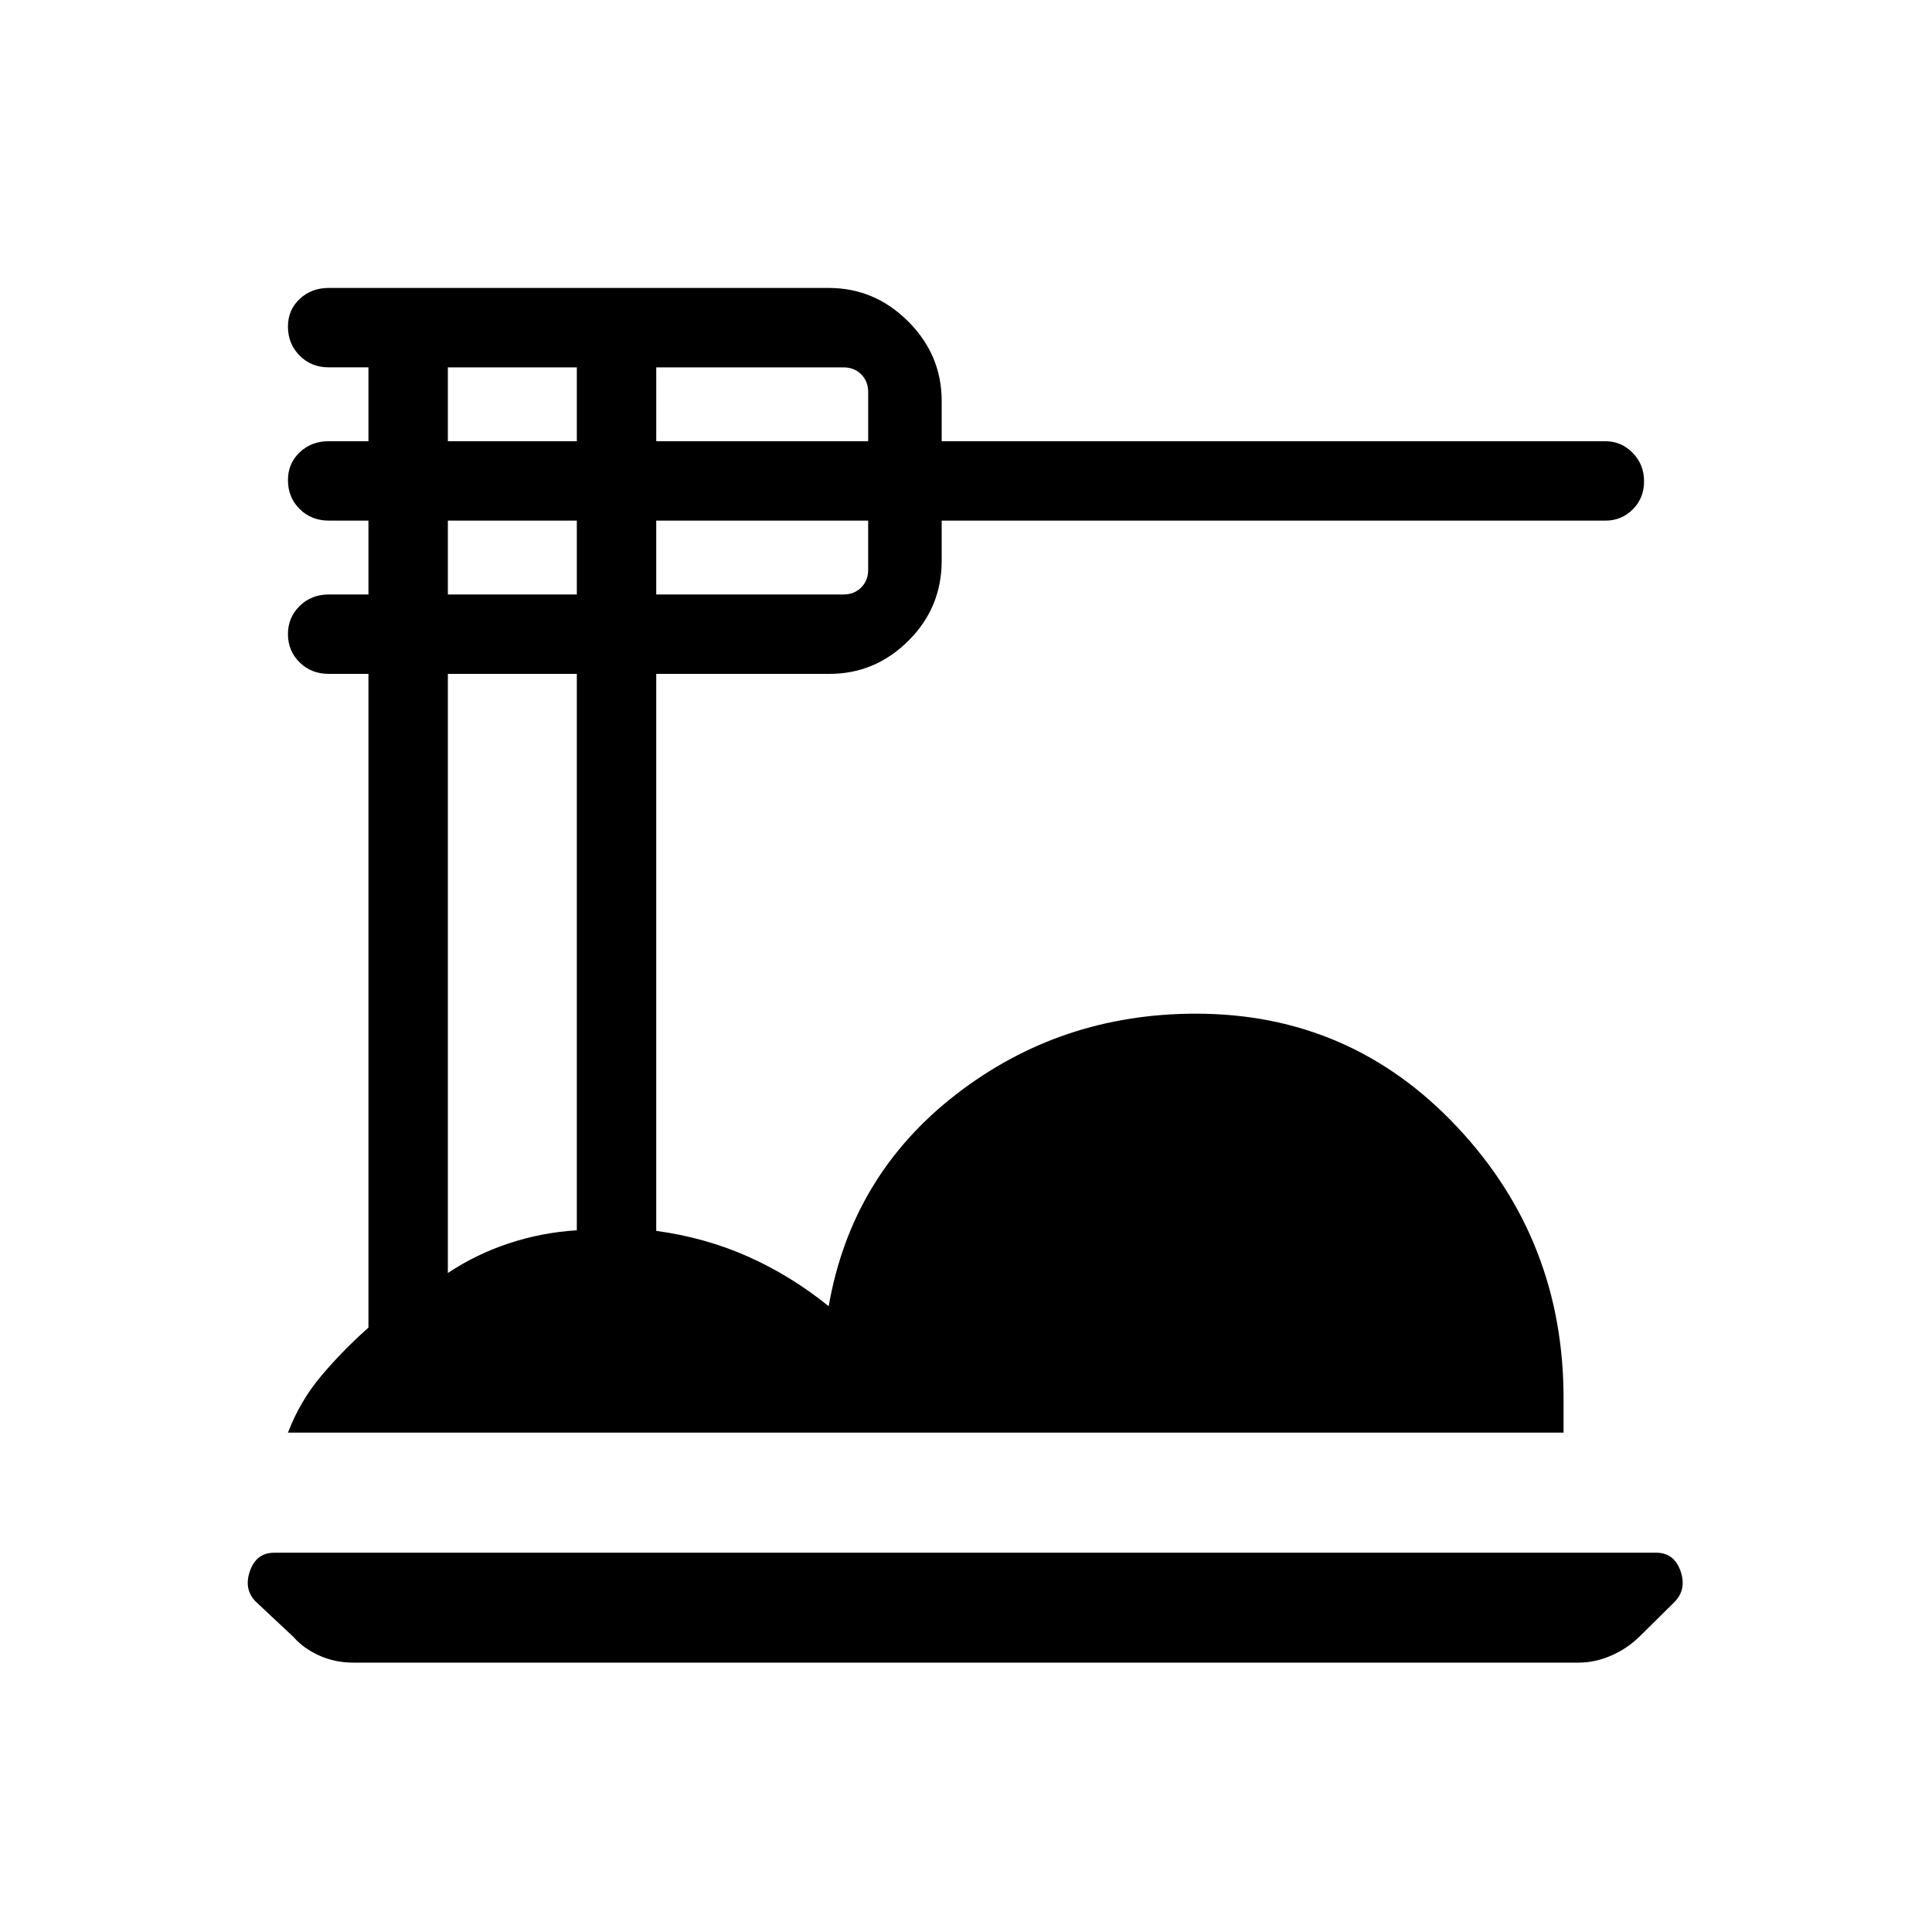 <svg xmlns="http://www.w3.org/2000/svg" height="48" viewBox="0 -960 960 960" width="48"><path d="M175.42-133.85q-8.97 0-16.81-3.53-7.83-3.53-12.82-9.27l-18.54-17.36q-6.25-6.14-3.08-15.3 3.18-9.15 12.06-9.15H823q8.88 0 12.06 9.15 3.17 9.16-3.14 15.46l-17.25 17.04q-6.1 5.99-14.1 9.47-8 3.49-16.17 3.49H175.42Zm-32.34-114.3q6.08-15.85 16.79-28.48 10.72-12.64 23.21-23.68v-324.84h-19.73q-8.65 0-14.46-5.71-5.81-5.7-5.81-14.1 0-8.18 5.81-13.92 5.81-5.73 14.46-5.73h19.73v-36.7h-19.73q-8.65 0-14.46-5.78-5.81-5.78-5.81-14.29 0-8.3 5.81-13.84 5.81-5.55 14.46-5.55h19.73v-36.69h-19.73q-8.65 0-14.46-5.84-5.81-5.83-5.81-14.43 0-8.22 5.81-13.7 5.81-5.49 14.46-5.49h248.42q22.86 0 39.51 16.64 16.64 16.65 16.64 39.51v20H797.7q7.83 0 13.52 5.75 5.7 5.75 5.7 14.22 0 8.3-5.59 13.9-5.59 5.59-13.52 5.59H467.92v19.88q0 23.38-16.54 39.83t-39.26 16.45h-86.04v276.77q24.19 3.27 45.51 12.73 21.32 9.46 40.18 24.69 11.31-64.92 63.17-105.14 51.87-40.21 119.32-40.21 76.93 0 129.79 56.29 52.87 56.28 52.87 134.75v17.12H143.08Zm183-492.62h105.31v-24.38q0-5.39-3.47-8.85-3.46-3.46-8.84-3.46h-93v36.69Zm0 76.16h93q5.38 0 8.84-3.47 3.47-3.46 3.47-8.84v-24.39H326.08v36.7Zm-103.54-76.16h64.08v-36.69h-64.08v36.69Zm0 76.16h64.08v-36.7h-64.08v36.7Zm0 337.15q14.13-9.39 30.45-14.77 16.32-5.38 33.63-6.44v-276.48h-64.08v297.69Z"/></svg>